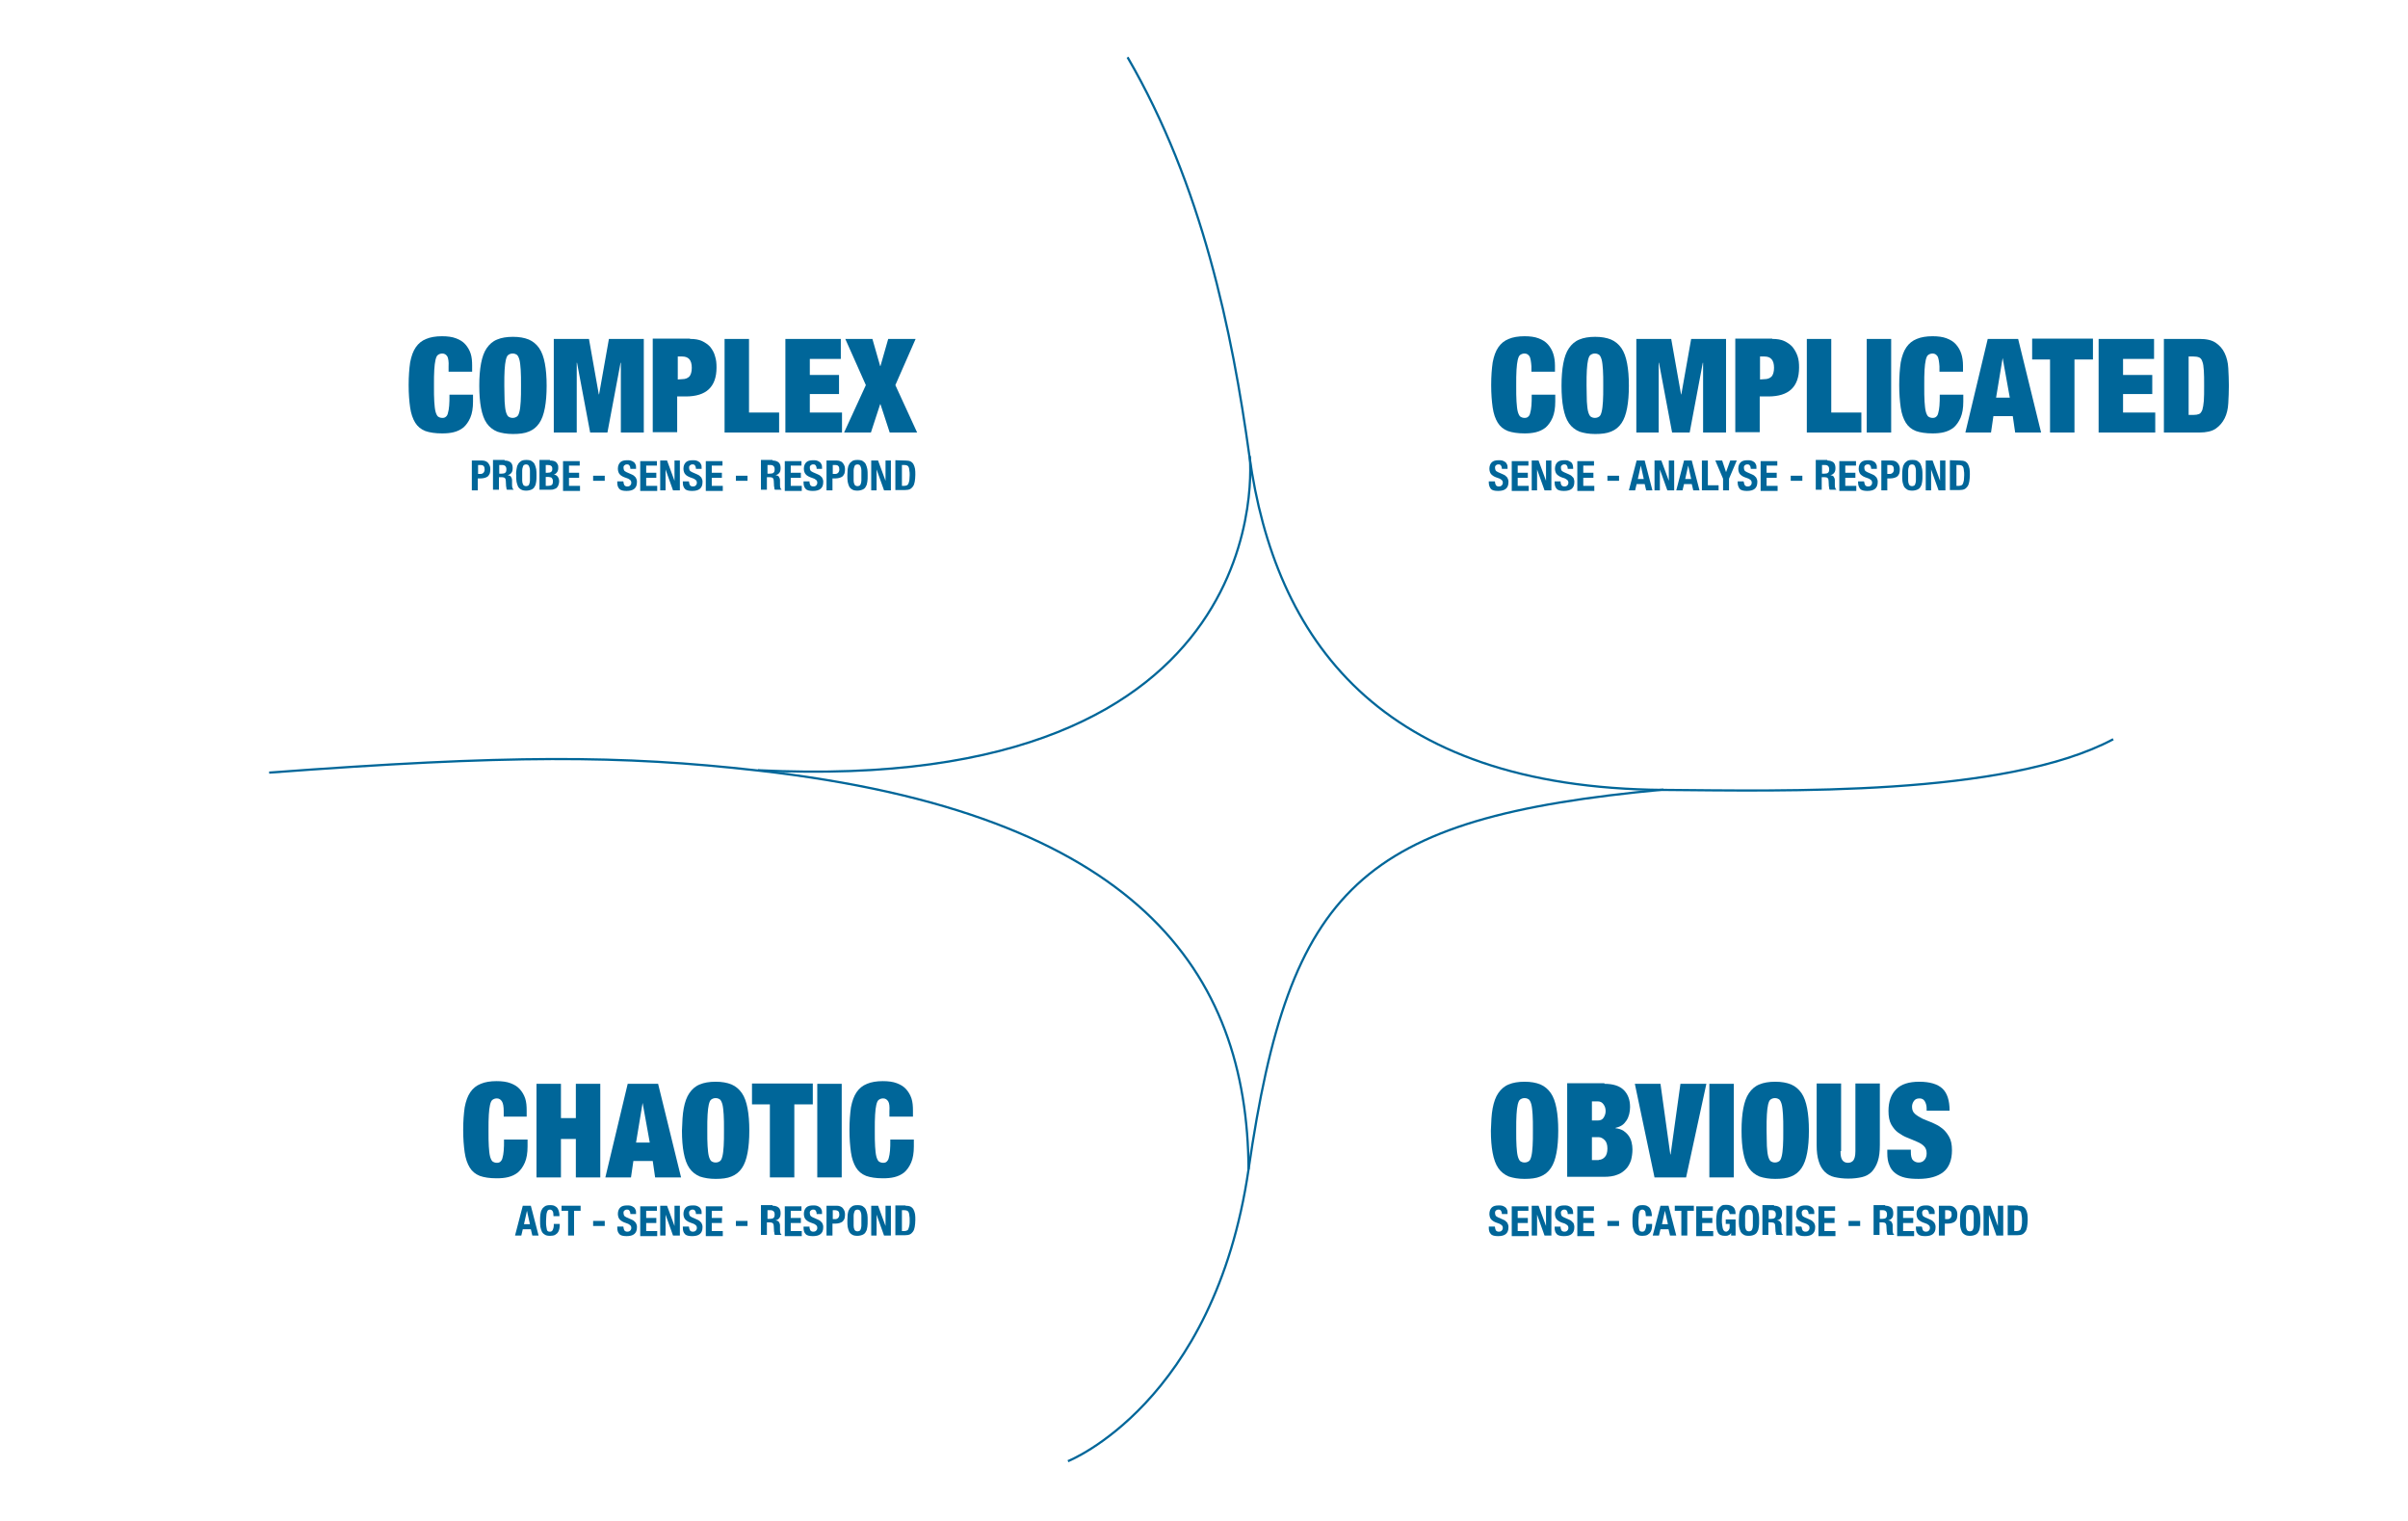<?xml version="1.0" encoding="utf-8"?>
<!-- Generator: Adobe Illustrator 19.2.1, SVG Export Plug-In . SVG Version: 6.00 Build 0)  -->
<svg version="1.1" xmlns="http://www.w3.org/2000/svg" xmlns:xlink="http://www.w3.org/1999/xlink" x="0px" y="0px"
	 viewBox="0 0 807.9 510.2" style="enable-background:new 0 0 807.9 510.2;" xml:space="preserve">
<style type="text/css">
	.st0{fill:none;stroke:#006699;stroke-width:0.75;}
	.st1{fill:#006699;}
</style>
<g id="svg2" inkscape:version="0.48.4 r9939" sodipodi:docname="MessierStarChart_mk.svg" xmlns:cc="http://creativecommons.org/ns#" xmlns:dc="http://purl.org/dc/elements/1.1/" xmlns:inkscape="http://www.inkscape.org/namespaces/inkscape" xmlns:rdf="http://www.w3.org/1999/02/22-rdf-syntax-ns#" xmlns:sodipodi="http://sodipodi.sourceforge.net/DTD/sodipodi-0.dtd" xmlns:svg="http://www.w3.org/2000/svg">
	<path class="st0" d="M709,248c-36.2,19.3-110.8,17.3-150.9,17c-95.8-0.7-130.4-51.1-138.9-111.9c-5.8-41.9-15.9-90.9-40.9-133.9"/>
	<path class="st0" d="M418.9,392.3c-0.4-66.2-37.1-119.4-164.6-133.8c-46-5.2-83.7-5.3-164,0.7"/>
	<path class="st0" d="M419.3,153c0,0,12.1,114.2-165,105.4"/>
	<path class="st0" d="M358.3,490.2c0,0,49.1-19.3,60.6-97.9c13.8-94.5,37-117.9,139.2-127.4"/>
	<g>
		<path class="st1" d="M150.1,119.6c-0.4-0.6-0.9-1-1.7-1c-0.6,0-1.1,0.2-1.5,0.5s-0.6,0.9-0.8,1.7c-0.2,0.8-0.3,1.9-0.4,3.3
			c-0.1,1.4-0.1,3.1-0.1,5.3s0,3.9,0.1,5.3c0.1,1.4,0.2,2.5,0.4,3.3s0.5,1.4,0.8,1.7c0.4,0.3,0.9,0.5,1.5,0.5c0.5,0,0.9-0.1,1.2-0.4
			c0.3-0.2,0.6-0.7,0.7-1.3c0.2-0.6,0.3-1.4,0.4-2.4c0.1-1,0.1-2.2,0.1-3.7h7.9v2.3c0,2.2-0.3,4-0.9,5.4c-0.6,1.4-1.4,2.5-2.3,3.3
			c-1,0.8-2.1,1.3-3.3,1.6s-2.5,0.4-3.9,0.4c-2.3,0-4.2-0.3-5.6-0.8c-1.5-0.6-2.6-1.5-3.4-2.8c-0.8-1.3-1.4-3-1.7-5.1
			s-0.5-4.6-0.5-7.5c0-3,0.2-5.5,0.5-7.6c0.4-2.1,1-3.8,1.9-5.1c0.9-1.3,2-2.2,3.5-2.8c1.4-0.6,3.2-0.9,5.3-0.9
			c1.8,0,3.4,0.2,4.7,0.7s2.3,1.1,3.1,2s1.4,1.9,1.8,3.1c0.4,1.2,0.5,2.6,0.5,4.1v2h-7.9v-1.8C150.6,121.4,150.4,120.2,150.1,119.6z
			"/>
		<path class="st1" d="M161.4,121.9c0.4-2.1,1-3.8,1.9-5.1c0.9-1.3,2-2.3,3.5-2.9c1.4-0.6,3.2-0.9,5.3-0.9s3.8,0.3,5.3,0.9
			c1.4,0.6,2.6,1.6,3.5,2.9s1.5,3,1.9,5.1s0.6,4.6,0.6,7.5s-0.2,5.4-0.6,7.5c-0.4,2.1-1,3.8-1.9,5.1s-2,2.2-3.5,2.8
			c-1.4,0.6-3.2,0.8-5.3,0.8s-3.8-0.3-5.3-0.8c-1.4-0.6-2.6-1.5-3.5-2.8s-1.5-3-1.9-5.1s-0.6-4.6-0.6-7.5
			C160.8,126.5,161,124,161.4,121.9z M169.3,134.7c0.1,1.4,0.2,2.5,0.4,3.3s0.5,1.4,0.8,1.7c0.4,0.3,0.9,0.5,1.5,0.5
			s1.1-0.2,1.5-0.5s0.6-0.9,0.8-1.7s0.3-1.9,0.4-3.3c0.1-1.4,0.1-3.1,0.1-5.3s0-3.9-0.1-5.3s-0.2-2.5-0.4-3.3s-0.5-1.4-0.8-1.7
			c-0.4-0.3-0.9-0.5-1.5-0.5s-1.1,0.2-1.5,0.5s-0.6,0.9-0.8,1.7c-0.2,0.8-0.3,1.9-0.4,3.3c-0.1,1.4-0.1,3.1-0.1,5.3
			C169.2,131.6,169.3,133.3,169.3,134.7z"/>
		<path class="st1" d="M197.6,113.7l3.3,18.6h0.1l3.3-18.6H216v31.4h-7.7v-23.4h-0.1l-4.4,23.4H198l-4.4-23.4h-0.1v23.4h-7.7v-31.4
			C185.8,113.7,197.6,113.7,197.6,113.7z"/>
		<path class="st1" d="M231.5,113.7c1.6,0,2.9,0.2,4,0.7s2.1,1.2,2.8,2c0.7,0.9,1.3,1.9,1.6,3.1c0.4,1.2,0.5,2.4,0.5,3.8
			c0,3.3-0.9,5.7-2.6,7.3c-1.7,1.6-4.3,2.4-7.7,2.4h-2.9v12H219v-31.4h12.5V113.7z M228.9,127.2c1,0,1.8-0.3,2.4-0.9
			c0.5-0.6,0.8-1.6,0.8-2.9c0-2.6-1.1-3.8-3.2-3.8h-1.5v7.7L228.9,127.2L228.9,127.2z"/>
		<path class="st1" d="M251.3,113.7v24.7h10.1v6.7h-18.3v-31.4C243.1,113.7,251.3,113.7,251.3,113.7z"/>
		<path class="st1" d="M282.1,113.7v6.7h-10.4v5.4h9.8v6.4h-9.8v6.2h10.8v6.7h-19v-31.4C263.5,113.7,282.1,113.7,282.1,113.7z"/>
		<path class="st1" d="M292.7,113.7l2.6,9.1h0.1l2.6-9.1h9.2l-6.8,15.5l7.3,15.9h-9.2l-3.1-9.5h-0.1l-3.1,9.5h-9l7.3-15.9l-6.9-15.5
			H292.7z"/>
	</g>
	<g>
		<path class="st1" d="M513.2,119.6c-0.4-0.6-0.9-1-1.7-1c-0.6,0-1.1,0.2-1.5,0.5s-0.6,0.9-0.8,1.7c-0.2,0.8-0.3,1.9-0.4,3.3
			s-0.1,3.1-0.1,5.3s0,3.9,0.1,5.3c0.1,1.4,0.2,2.5,0.4,3.3c0.2,0.8,0.5,1.4,0.8,1.7c0.4,0.3,0.9,0.5,1.5,0.5c0.5,0,0.9-0.1,1.2-0.4
			c0.3-0.2,0.6-0.7,0.7-1.3c0.2-0.6,0.3-1.4,0.4-2.4c0.1-1,0.1-2.2,0.1-3.7h7.9v2.3c0,2.2-0.3,4-0.9,5.4c-0.6,1.4-1.4,2.5-2.3,3.3
			c-1,0.8-2.1,1.3-3.3,1.6s-2.5,0.4-3.8,0.4c-2.3,0-4.2-0.3-5.6-0.8c-1.5-0.6-2.6-1.5-3.4-2.8s-1.4-3-1.7-5.1
			c-0.3-2.1-0.5-4.6-0.5-7.5c0-3,0.2-5.5,0.5-7.6c0.4-2.1,1-3.8,1.9-5.1c0.9-1.3,2-2.2,3.5-2.8c1.4-0.6,3.2-0.9,5.3-0.9
			c1.8,0,3.4,0.2,4.7,0.7s2.3,1.1,3.1,2s1.4,1.9,1.8,3.1c0.4,1.2,0.6,2.6,0.6,4.1v2h-7.9v-1.8C513.7,121.4,513.5,120.2,513.2,119.6z
			"/>
		<path class="st1" d="M524.5,121.9c0.4-2.1,1-3.8,1.9-5.1c0.9-1.3,2-2.3,3.5-2.9c1.4-0.6,3.2-0.9,5.3-0.9s3.8,0.3,5.3,0.9
			c1.4,0.6,2.6,1.6,3.5,2.9s1.5,3,1.9,5.1s0.6,4.6,0.6,7.5s-0.2,5.4-0.6,7.5c-0.4,2.1-1,3.8-1.9,5.1s-2,2.2-3.5,2.8
			c-1.4,0.6-3.2,0.8-5.3,0.8s-3.8-0.3-5.3-0.8c-1.4-0.6-2.6-1.5-3.5-2.8s-1.5-3-1.9-5.1s-0.6-4.6-0.6-7.5S524.1,124,524.5,121.9z
			 M532.4,134.7c0.1,1.4,0.2,2.5,0.4,3.3s0.5,1.4,0.8,1.7c0.4,0.3,0.9,0.5,1.5,0.5s1.1-0.2,1.5-0.5s0.6-0.9,0.8-1.7s0.3-1.9,0.4-3.3
			c0.1-1.4,0.1-3.1,0.1-5.3s0-3.9-0.1-5.3s-0.2-2.5-0.4-3.3s-0.5-1.4-0.8-1.7c-0.4-0.3-0.9-0.5-1.5-0.5s-1.1,0.2-1.5,0.5
			s-0.6,0.9-0.8,1.7c-0.2,0.8-0.3,1.9-0.4,3.3c-0.1,1.4-0.1,3.1-0.1,5.3C532.3,131.6,532.4,133.3,532.4,134.7z"/>
		<path class="st1" d="M560.7,113.7l3.3,18.6h0.1l3.3-18.6h11.7v31.4h-7.7v-23.4h-0.1l-4.4,23.4H561l-4.4-23.4h-0.1v23.4H549v-31.4
			C549,113.7,560.7,113.7,560.7,113.7z"/>
		<path class="st1" d="M594.6,113.7c1.6,0,2.9,0.2,4,0.7s2.1,1.2,2.8,2c0.7,0.9,1.3,1.9,1.7,3.1s0.5,2.4,0.5,3.8
			c0,3.3-0.9,5.7-2.6,7.3s-4.3,2.4-7.7,2.4h-2.9v12h-8.2v-31.4h12.4V113.7z M592,127.2c1,0,1.8-0.3,2.4-0.9c0.5-0.6,0.8-1.6,0.8-2.9
			c0-2.6-1.1-3.8-3.2-3.8h-1.5v7.7L592,127.2L592,127.2z"/>
		<path class="st1" d="M614.4,113.7v24.7h10.1v6.7h-18.3v-31.4C606.2,113.7,614.4,113.7,614.4,113.7z"/>
		<path class="st1" d="M634.5,113.7v31.4h-8.2v-31.4C626.3,113.7,634.5,113.7,634.5,113.7z"/>
		<path class="st1" d="M650.1,119.6c-0.4-0.6-0.9-1-1.7-1c-0.6,0-1.1,0.2-1.5,0.5s-0.6,0.9-0.8,1.7c-0.2,0.8-0.3,1.9-0.4,3.3
			c-0.1,1.4-0.1,3.1-0.1,5.3s0,3.9,0.1,5.3c0.1,1.4,0.2,2.5,0.4,3.3s0.5,1.4,0.8,1.7c0.4,0.3,0.9,0.5,1.5,0.5c0.5,0,0.9-0.1,1.2-0.4
			c0.3-0.2,0.6-0.7,0.7-1.3c0.2-0.6,0.3-1.4,0.4-2.4c0.1-1,0.1-2.2,0.1-3.7h7.9v2.3c0,2.2-0.3,4-0.9,5.4c-0.6,1.4-1.4,2.5-2.3,3.3
			c-1,0.8-2.1,1.3-3.3,1.6s-2.5,0.4-3.8,0.4c-2.3,0-4.2-0.3-5.6-0.8c-1.5-0.6-2.6-1.5-3.4-2.8c-0.8-1.3-1.4-3-1.7-5.1
			s-0.5-4.6-0.5-7.5c0-3,0.2-5.5,0.5-7.6c0.4-2.1,1-3.8,1.9-5.1c0.9-1.3,2-2.2,3.5-2.8c1.4-0.6,3.2-0.9,5.3-0.9
			c1.8,0,3.4,0.2,4.7,0.7s2.3,1.1,3.1,2s1.4,1.9,1.8,3.1c0.4,1.2,0.6,2.6,0.6,4.1v2h-7.9v-1.8C650.6,121.4,650.4,120.2,650.1,119.6z
			"/>
		<path class="st1" d="M677.1,113.7l7.7,31.4h-8.7l-0.8-5.5h-6.5l-0.8,5.5h-8.6l7.5-31.4C666.9,113.7,677.1,113.7,677.1,113.7z
			 M671.9,120.1l-2.2,13.3h4.6L671.9,120.1L671.9,120.1z"/>
		<path class="st1" d="M681.8,120.6v-7h20.4v7H696v24.5h-8.2v-24.5C687.8,120.6,681.8,120.6,681.8,120.6z"/>
		<path class="st1" d="M722.7,113.7v6.7h-10.4v5.4h9.8v6.4h-9.8v6.2h10.8v6.7h-19v-31.4C704.1,113.7,722.7,113.7,722.7,113.7z"/>
		<path class="st1" d="M737.9,113.7c2.4,0,4.2,0.4,5.5,1.3s2.3,2,3,3.5s1.1,3.1,1.2,5c0.1,1.9,0.2,3.9,0.2,5.9c0,2.1-0.1,4-0.2,5.9
			c-0.1,1.9-0.5,3.6-1.2,5s-1.7,2.6-3,3.5s-3.2,1.3-5.5,1.3H726v-31.4C726,113.7,737.9,113.7,737.9,113.7z M735.9,139.2
			c0.8,0,1.4-0.1,1.9-0.3s0.8-0.7,1.1-1.4c0.2-0.7,0.4-1.7,0.5-3s0.1-3,0.1-5.1s0-3.8-0.1-5.1c-0.1-1.3-0.2-2.3-0.5-3
			c-0.2-0.7-0.6-1.2-1.1-1.4c-0.5-0.2-1.1-0.3-1.9-0.3h-1.6v19.6H735.9z"/>
	</g>
	<g>
		<path class="st1" d="M168.4,369.5c-0.4-0.6-0.9-1-1.7-1c-0.6,0-1.1,0.2-1.5,0.5s-0.6,0.9-0.8,1.7c-0.2,0.8-0.3,1.9-0.4,3.3
			c-0.1,1.4-0.1,3.1-0.1,5.3s0,3.9,0.1,5.3s0.2,2.5,0.4,3.3s0.5,1.4,0.8,1.7c0.4,0.3,0.9,0.5,1.5,0.5c0.5,0,0.9-0.1,1.2-0.4
			s0.6-0.7,0.7-1.3c0.2-0.6,0.3-1.4,0.4-2.4c0.1-1,0.1-2.2,0.1-3.7h7.9v2.3c0,2.2-0.3,4-0.9,5.4c-0.6,1.4-1.4,2.5-2.3,3.3
			c-1,0.8-2.1,1.3-3.3,1.6c-1.2,0.3-2.5,0.4-3.9,0.4c-2.3,0-4.2-0.3-5.6-0.8c-1.5-0.6-2.6-1.5-3.4-2.8c-0.8-1.3-1.4-3-1.7-5.1
			s-0.5-4.6-0.5-7.5c0-3,0.2-5.5,0.5-7.6c0.4-2.1,1-3.8,1.9-5.1c0.9-1.3,2-2.2,3.5-2.8c1.4-0.6,3.2-0.9,5.3-0.9
			c1.8,0,3.4,0.2,4.7,0.7s2.3,1.1,3.1,2s1.4,1.9,1.8,3.1c0.4,1.2,0.5,2.6,0.5,4.1v2H169v-1.8C169,371.3,168.8,370.1,168.4,369.5z"/>
		<path class="st1" d="M188.2,363.6v11.5h5v-11.5h8.2V395h-8.2v-12.9h-5V395H180v-31.4H188.2z"/>
		<path class="st1" d="M220.8,363.6l7.7,31.4h-8.7l-0.8-5.5h-6.5l-0.8,5.5h-8.6l7.5-31.4H220.8z M215.6,370l-2.2,13.3h4.6L215.6,370
			L215.6,370z"/>
		<path class="st1" d="M229.4,371.8c0.4-2.1,1-3.8,1.9-5.1s2-2.3,3.5-2.9c1.4-0.6,3.2-0.9,5.3-0.9s3.8,0.3,5.3,0.9
			c1.4,0.6,2.6,1.6,3.5,2.9s1.5,3,1.9,5.1s0.6,4.6,0.6,7.5s-0.2,5.4-0.6,7.5c-0.4,2.1-1,3.8-1.9,5.1c-0.9,1.3-2,2.2-3.5,2.8
			c-1.4,0.6-3.2,0.8-5.3,0.8s-3.8-0.3-5.3-0.8c-1.4-0.6-2.6-1.5-3.5-2.8s-1.5-3-1.9-5.1s-0.6-4.6-0.6-7.5
			C228.9,376.4,229,373.9,229.4,371.8z M237.4,384.5c0.1,1.4,0.2,2.5,0.4,3.3s0.5,1.4,0.8,1.7c0.4,0.3,0.9,0.5,1.5,0.5
			s1.1-0.2,1.5-0.5s0.6-0.9,0.8-1.7c0.2-0.8,0.3-1.9,0.4-3.3c0.1-1.4,0.1-3.1,0.1-5.3s0-3.9-0.1-5.3s-0.2-2.5-0.4-3.3
			s-0.5-1.4-0.8-1.7c-0.4-0.3-0.9-0.5-1.5-0.5s-1.1,0.2-1.5,0.5s-0.6,0.9-0.8,1.7c-0.2,0.8-0.3,1.9-0.4,3.3
			c-0.1,1.4-0.1,3.1-0.1,5.3S237.3,383.2,237.4,384.5z"/>
		<path class="st1" d="M252.3,370.5v-7h20.4v7h-6.2V395h-8.2v-24.5H252.3z"/>
		<path class="st1" d="M282.4,363.6V395h-8.2v-31.4H282.4z"/>
		<path class="st1" d="M298,369.5c-0.4-0.6-0.9-1-1.7-1c-0.6,0-1.1,0.2-1.5,0.5s-0.6,0.9-0.8,1.7c-0.2,0.8-0.3,1.9-0.4,3.3
			s-0.1,3.1-0.1,5.3s0,3.9,0.1,5.3s0.2,2.5,0.4,3.3c0.2,0.8,0.5,1.4,0.8,1.7c0.4,0.3,0.9,0.5,1.5,0.5c0.5,0,0.9-0.1,1.2-0.4
			s0.6-0.7,0.7-1.3c0.2-0.6,0.3-1.4,0.4-2.4s0.1-2.2,0.1-3.7h7.9v2.3c0,2.2-0.3,4-0.9,5.4s-1.4,2.5-2.3,3.3c-1,0.8-2.1,1.3-3.3,1.6
			c-1.2,0.3-2.5,0.4-3.9,0.4c-2.3,0-4.2-0.3-5.6-0.8c-1.5-0.6-2.6-1.5-3.4-2.8s-1.4-3-1.7-5.1s-0.5-4.6-0.5-7.5c0-3,0.2-5.5,0.5-7.6
			c0.4-2.1,1-3.8,1.9-5.1c0.9-1.3,2-2.2,3.5-2.8c1.4-0.6,3.2-0.9,5.3-0.9c1.8,0,3.4,0.2,4.7,0.7c1.3,0.5,2.3,1.1,3.1,2
			c0.8,0.9,1.4,1.9,1.8,3.1s0.5,2.6,0.5,4.1v2h-7.9v-1.8C298.5,371.3,298.4,370.1,298,369.5z"/>
	</g>
	<g>
		<path class="st1" d="M500.8,371.8c0.4-2.1,1-3.8,1.9-5.1s2-2.3,3.5-2.9c1.4-0.6,3.2-0.9,5.3-0.9c2.1,0,3.8,0.3,5.3,0.9
			c1.4,0.6,2.6,1.6,3.5,2.9s1.5,3,1.9,5.1s0.6,4.6,0.6,7.5s-0.2,5.4-0.6,7.5c-0.4,2.1-1,3.8-1.9,5.1c-0.9,1.3-2,2.2-3.5,2.8
			c-1.4,0.6-3.2,0.8-5.3,0.8s-3.8-0.3-5.3-0.8c-1.4-0.6-2.6-1.5-3.5-2.8s-1.5-3-1.9-5.1s-0.6-4.6-0.6-7.5
			C500.3,376.4,500.4,373.9,500.8,371.8z M508.8,384.5c0.1,1.4,0.2,2.5,0.4,3.3c0.2,0.8,0.5,1.4,0.8,1.7c0.4,0.3,0.9,0.5,1.5,0.5
			s1.1-0.2,1.5-0.5s0.6-0.9,0.8-1.7c0.2-0.8,0.3-1.9,0.4-3.3c0.1-1.4,0.1-3.1,0.1-5.3s0-3.9-0.1-5.3s-0.2-2.5-0.4-3.3
			s-0.5-1.4-0.8-1.7c-0.4-0.3-0.9-0.5-1.5-0.5c-0.6,0-1.1,0.2-1.5,0.5s-0.6,0.9-0.8,1.7c-0.2,0.8-0.3,1.9-0.4,3.3s-0.1,3.1-0.1,5.3
			S508.7,383.2,508.8,384.5z"/>
		<path class="st1" d="M538.3,363.6c2.9,0,5.1,0.7,6.5,2.1s2.1,3.3,2.1,5.7c0,0.8-0.1,1.6-0.3,2.4s-0.5,1.5-0.9,2.1
			s-0.9,1.2-1.5,1.6s-1.4,0.7-2.2,0.9v0.1c1,0.1,1.9,0.4,2.6,0.8c0.7,0.5,1.3,1,1.8,1.7s0.8,1.4,1,2.2c0.2,0.8,0.3,1.6,0.3,2.4
			c0,1.3-0.2,2.6-0.5,3.7c-0.4,1.1-0.9,2.1-1.7,2.9s-1.7,1.5-2.9,1.9c-1.2,0.5-2.7,0.7-4.4,0.7h-12.4v-31.4h12.5V363.6z
			 M536.1,375.9c0.9,0,1.5-0.3,1.9-0.9s0.7-1.4,0.7-2.2c0-0.9-0.2-1.6-0.7-2.3s-1.1-1-1.9-1h-2v6.4H536.1z M536.4,389.1
			c0.8,0,1.4-0.3,2-0.9s0.9-1.6,0.9-2.9c0-1.2-0.3-2.2-0.9-2.8c-0.6-0.6-1.3-1-2-1h-2.3v7.7h2.3V389.1z"/>
		<path class="st1" d="M557.1,363.6l3.3,23.7h0.1l3.3-23.7h8.7l-6.8,31.4h-10.6l-6.6-31.4H557.1z"/>
		<path class="st1" d="M581.7,363.6V395h-8.2v-31.4H581.7z"/>
		<path class="st1" d="M584.9,371.8c0.4-2.1,1-3.8,1.9-5.1s2-2.3,3.5-2.9c1.4-0.6,3.2-0.9,5.3-0.9s3.8,0.3,5.3,0.9
			c1.4,0.6,2.6,1.6,3.5,2.9s1.5,3,1.9,5.1s0.6,4.6,0.6,7.5s-0.2,5.4-0.6,7.5c-0.4,2.1-1,3.8-1.9,5.1c-0.9,1.3-2,2.2-3.5,2.8
			c-1.4,0.6-3.2,0.8-5.3,0.8s-3.8-0.3-5.3-0.8c-1.4-0.6-2.6-1.5-3.5-2.8s-1.5-3-1.9-5.1s-0.6-4.6-0.6-7.5
			C584.3,376.4,584.5,373.9,584.9,371.8z M592.8,384.5c0.1,1.4,0.2,2.5,0.4,3.3s0.5,1.4,0.8,1.7c0.4,0.3,0.9,0.5,1.5,0.5
			s1.1-0.2,1.5-0.5s0.6-0.9,0.8-1.7c0.2-0.8,0.3-1.9,0.4-3.3c0.1-1.4,0.1-3.1,0.1-5.3s0-3.9-0.1-5.3s-0.2-2.5-0.4-3.3
			s-0.5-1.4-0.8-1.7c-0.4-0.3-0.9-0.5-1.5-0.5s-1.1,0.2-1.5,0.5s-0.6,0.9-0.8,1.7c-0.2,0.8-0.3,1.9-0.4,3.3
			c-0.1,1.4-0.1,3.1-0.1,5.3S592.8,383.2,592.8,384.5z"/>
		<path class="st1" d="M617.5,386.2c0,1.5,0.2,2.5,0.7,3.1c0.4,0.5,1,0.8,1.8,0.8s1.4-0.3,1.8-0.8c0.4-0.5,0.7-1.5,0.7-3.1v-22.7
			h8.2v20.6c0,2.2-0.2,4-0.7,5.5s-1.2,2.6-2,3.5c-0.9,0.9-2,1.5-3.3,1.8s-2.8,0.5-4.6,0.5c-1.7,0-3.2-0.2-4.6-0.5
			c-1.3-0.3-2.4-0.9-3.3-1.8c-0.9-0.9-1.6-2.1-2-3.5c-0.5-1.5-0.7-3.3-0.7-5.5v-20.6h8.2v22.7H617.5z"/>
		<path class="st1" d="M646.4,371.9c0-0.9-0.2-1.7-0.6-2.4c-0.4-0.7-1-1-1.8-1c-0.9,0-1.5,0.3-1.9,0.9s-0.6,1.2-0.6,1.9
			c0,1,0.3,1.8,1,2.4s1.5,1.1,2.5,1.6c1,0.4,2.1,0.9,3.2,1.3c1.1,0.5,2.2,1,3.2,1.8c1,0.7,1.8,1.7,2.5,2.9s1,2.7,1,4.6
			c0,3.3-1,5.8-2.9,7.3s-4.7,2.3-8.3,2.3c-1.7,0-3.2-0.1-4.5-0.4s-2.4-0.8-3.3-1.5c-0.9-0.7-1.6-1.6-2-2.7c-0.5-1.1-0.7-2.5-0.7-4.1
			v-1.1h7.9v0.7c0,1.3,0.2,2.3,0.7,2.8s1.1,0.8,1.9,0.8c0.9,0,1.5-0.3,2-0.9s0.7-1.3,0.7-2.2c0-1-0.3-1.8-0.9-2.4
			c-0.6-0.6-1.4-1.1-2.4-1.5s-2-0.9-3.1-1.3s-2.1-1-3.1-1.7s-1.7-1.6-2.4-2.8c-0.6-1.1-0.9-2.6-0.9-4.5c0-3.2,0.9-5.6,2.6-7.3
			c1.7-1.7,4.3-2.5,7.7-2.5c3.6,0,6.2,0.8,7.8,2.3s2.4,4,2.4,7.4h-7.7L646.4,371.9L646.4,371.9z"/>
	</g>
	<g>
		<path class="st1" d="M161.8,154.5c0.5,0,0.9,0.1,1.3,0.3s0.6,0.4,0.8,0.7s0.4,0.6,0.5,1s0.1,0.7,0.1,1.1c0,0.5-0.1,1-0.2,1.3
			c-0.2,0.4-0.4,0.7-0.6,0.9c-0.3,0.2-0.6,0.4-1,0.5s-0.8,0.2-1.3,0.2h-1.1v4h-2v-10H161.8z M161.2,159c0.4,0,0.7-0.1,1-0.4
			c0.2-0.2,0.4-0.6,0.4-1.1s-0.1-0.9-0.3-1.1c-0.2-0.3-0.6-0.4-1.1-0.4h-0.8v3H161.2z"/>
		<path class="st1" d="M169.3,154.5c0.8,0,1.5,0.2,2,0.6s0.7,1.1,0.7,1.9c0,0.7-0.1,1.2-0.4,1.6c-0.3,0.4-0.7,0.7-1.3,0.8l0,0
			c0.5,0.1,0.9,0.2,1.1,0.5s0.4,0.7,0.4,1.2c0,0.2,0,0.4,0,0.6s0,0.5,0,0.7c0,0.5,0,0.9,0.1,1.2s0.2,0.5,0.4,0.6v0.1h-2.2
			c-0.1-0.1-0.2-0.3-0.2-0.5s0-0.4-0.1-0.6l-0.1-1.9c0-0.4-0.1-0.7-0.3-0.9s-0.5-0.3-0.9-0.3h-1.1v4.2h-2v-10h3.9V154.5z
			 M168.4,158.9c0.5,0,0.9-0.1,1.1-0.3c0.3-0.2,0.4-0.6,0.4-1.2c0-0.9-0.5-1.4-1.4-1.4h-1v2.9H168.4z"/>
		<path class="st1" d="M173.3,157.4c0.1-0.6,0.2-1.2,0.5-1.6c0.2-0.5,0.6-0.8,1-1.1s1.1-0.4,1.8-0.4s1.4,0.1,1.8,0.4
			c0.4,0.3,0.8,0.6,1,1.1s0.4,1,0.5,1.6s0.1,1.3,0.1,2.1s0,1.5-0.1,2.1s-0.2,1.2-0.5,1.6c-0.2,0.5-0.6,0.8-1,1s-1.1,0.4-1.8,0.4
			s-1.4-0.1-1.8-0.4c-0.4-0.2-0.8-0.6-1-1c-0.2-0.5-0.4-1-0.5-1.6s-0.1-1.3-0.1-2.1C173.1,158.7,173.2,158,173.3,157.4z
			 M175.2,161.2c0,0.5,0.1,0.9,0.2,1.1c0.1,0.3,0.2,0.5,0.4,0.6s0.4,0.2,0.7,0.2s0.5-0.1,0.7-0.2c0.2-0.1,0.3-0.3,0.4-0.6
			c0.1-0.3,0.2-0.7,0.2-1.1c0-0.5,0-1,0-1.7s0-1.2,0-1.7s-0.1-0.8-0.2-1.1c-0.1-0.3-0.2-0.5-0.4-0.7c-0.2-0.1-0.4-0.2-0.7-0.2
			s-0.5,0.1-0.7,0.2s-0.3,0.4-0.4,0.7s-0.2,0.7-0.2,1.1c0,0.5,0,1,0,1.7S175.2,160.7,175.2,161.2z"/>
		<path class="st1" d="M184.5,154.5c0.4,0,0.8,0,1.1,0.1c0.4,0.1,0.7,0.2,0.9,0.4c0.3,0.2,0.4,0.5,0.6,0.8s0.2,0.7,0.2,1.2
			s-0.1,1-0.4,1.4s-0.6,0.7-1.1,0.8l0,0c0.6,0.1,1,0.3,1.3,0.7s0.5,0.9,0.5,1.6c0,0.4-0.1,0.8-0.2,1.1c-0.1,0.4-0.3,0.7-0.5,0.9
			c-0.2,0.3-0.6,0.5-1,0.6c-0.4,0.2-0.9,0.2-1.5,0.2H181v-10h3.5V154.5z M183.7,158.6c0.6,0,1-0.1,1.2-0.3c0.3-0.2,0.4-0.5,0.4-1
			s-0.1-0.8-0.4-1c-0.2-0.2-0.6-0.3-1.1-0.3h-0.7v2.6H183.7z M183.9,163c0.5,0,0.9-0.1,1.2-0.3s0.4-0.6,0.4-1.2c0-0.3,0-0.5-0.1-0.7
			s-0.2-0.3-0.3-0.5c-0.1-0.1-0.3-0.2-0.5-0.2s-0.4-0.1-0.6-0.1h-0.9v3H183.9z"/>
		<path class="st1" d="M194.5,156.2h-3.6v2.4h3.4v1.7h-3.4v2.7h3.7v1.7h-5.7v-10h5.6V156.2z"/>
		<path class="st1" d="M202.9,161.3H199v-1.7h3.9V161.3z"/>
		<path class="st1" d="M209.2,161.7c0,0.2,0,0.4,0.1,0.6s0.1,0.4,0.2,0.5c0.1,0.1,0.2,0.2,0.4,0.3s0.4,0.1,0.7,0.1s0.6-0.1,0.8-0.3
			s0.4-0.5,0.4-0.9c0-0.2,0-0.4-0.1-0.6c-0.1-0.2-0.2-0.3-0.3-0.4c-0.1-0.1-0.3-0.2-0.6-0.4c-0.2-0.1-0.5-0.2-0.8-0.3
			c-0.4-0.1-0.8-0.3-1.2-0.5s-0.6-0.4-0.8-0.6c-0.2-0.2-0.4-0.5-0.5-0.8s-0.2-0.7-0.2-1.1c0-1,0.3-1.7,0.8-2.2s1.3-0.7,2.3-0.7
			c0.4,0,0.9,0,1.2,0.1c0.4,0.1,0.7,0.3,1,0.5s0.5,0.5,0.6,0.8c0.2,0.3,0.2,0.7,0.2,1.2v0.3h-1.9c0-0.5-0.1-0.8-0.3-1.1
			s-0.4-0.4-0.8-0.4c-0.2,0-0.4,0-0.6,0.1c-0.1,0.1-0.3,0.2-0.4,0.3c-0.1,0.1-0.1,0.2-0.2,0.4c0,0.1,0,0.3,0,0.4
			c0,0.3,0.1,0.6,0.2,0.8c0.1,0.2,0.4,0.4,0.8,0.6l1.6,0.7c0.4,0.2,0.7,0.3,0.9,0.5s0.4,0.4,0.6,0.6c0.1,0.2,0.2,0.4,0.3,0.7
			s0.1,0.5,0.1,0.8c0,1.1-0.3,1.8-0.9,2.3s-1.5,0.7-2.6,0.7s-2-0.2-2.4-0.7c-0.5-0.5-0.7-1.2-0.7-2.1v-0.4h2L209.2,161.7
			L209.2,161.7z"/>
		<path class="st1" d="M220.4,156.2h-3.6v2.4h3.4v1.7h-3.4v2.7h3.7v1.7h-5.7v-10h5.6V156.2z"/>
		<path class="st1" d="M226.3,161.3L226.3,161.3v-6.8h1.8v10h-2.3l-2.5-7l0,0v7h-1.8v-10h2.3L226.3,161.3z"/>
		<path class="st1" d="M231.2,161.7c0,0.2,0,0.4,0.1,0.6s0.1,0.4,0.2,0.5c0.1,0.1,0.2,0.2,0.4,0.3s0.4,0.1,0.7,0.1s0.6-0.1,0.8-0.3
			s0.4-0.5,0.4-0.9c0-0.2,0-0.4-0.1-0.6c-0.1-0.2-0.2-0.3-0.3-0.4c-0.1-0.1-0.3-0.2-0.6-0.4c-0.2-0.1-0.5-0.2-0.8-0.3
			c-0.4-0.1-0.8-0.3-1.2-0.5s-0.6-0.4-0.8-0.6c-0.2-0.2-0.4-0.5-0.5-0.8s-0.2-0.7-0.2-1.1c0-1,0.3-1.7,0.8-2.2s1.3-0.7,2.3-0.7
			c0.4,0,0.9,0,1.2,0.1c0.4,0.1,0.7,0.3,1,0.5s0.5,0.5,0.6,0.8c0.2,0.3,0.2,0.7,0.2,1.2v0.3h-1.9c0-0.5-0.1-0.8-0.3-1.1
			s-0.4-0.4-0.8-0.4c-0.2,0-0.4,0-0.6,0.1c-0.1,0.1-0.3,0.2-0.4,0.3c-0.1,0.1-0.1,0.2-0.2,0.4c0,0.1,0,0.3,0,0.4
			c0,0.3,0.1,0.6,0.2,0.8c0.1,0.2,0.4,0.4,0.8,0.6l1.6,0.7c0.4,0.2,0.7,0.3,0.9,0.5s0.4,0.4,0.6,0.6c0.1,0.2,0.2,0.4,0.3,0.7
			s0.1,0.5,0.1,0.8c0,1.1-0.3,1.8-0.9,2.3s-1.5,0.7-2.6,0.7s-2-0.2-2.4-0.7c-0.5-0.5-0.7-1.2-0.7-2.1v-0.4h2L231.2,161.7
			L231.2,161.7z"/>
		<path class="st1" d="M242.4,156.2h-3.6v2.4h3.4v1.7h-3.4v2.7h3.7v1.7h-5.7v-10h5.6V156.2z"/>
		<path class="st1" d="M250.8,161.3h-3.9v-1.7h3.9V161.3z"/>
		<path class="st1" d="M259.2,154.5c0.8,0,1.5,0.2,2,0.6s0.7,1.1,0.7,1.9c0,0.7-0.1,1.2-0.4,1.6c-0.3,0.4-0.7,0.7-1.3,0.8l0,0
			c0.5,0.1,0.9,0.2,1.1,0.5s0.4,0.7,0.4,1.2c0,0.2,0,0.4,0,0.6s0,0.5,0,0.7c0,0.5,0,0.9,0.1,1.2s0.2,0.5,0.4,0.6v0.1H260
			c-0.1-0.1-0.2-0.3-0.2-0.5s0-0.4-0.1-0.6l-0.1-1.9c0-0.4-0.1-0.7-0.3-0.9s-0.5-0.3-0.9-0.3h-1.1v4.2h-2v-10h3.9V154.5z
			 M258.4,158.9c0.5,0,0.9-0.1,1.1-0.3c0.3-0.2,0.4-0.6,0.4-1.2c0-0.9-0.5-1.4-1.4-1.4h-1v2.9H258.4z"/>
		<path class="st1" d="M268.9,156.2h-3.6v2.4h3.4v1.7h-3.4v2.7h3.7v1.7h-5.7v-10h5.6V156.2z"/>
		<path class="st1" d="M271.6,161.7c0,0.2,0,0.4,0.1,0.6s0.1,0.4,0.2,0.5s0.2,0.2,0.4,0.3s0.4,0.1,0.7,0.1c0.3,0,0.6-0.1,0.8-0.3
			c0.2-0.2,0.4-0.5,0.4-0.9c0-0.2,0-0.4-0.1-0.6c-0.1-0.2-0.2-0.3-0.3-0.4c-0.1-0.1-0.3-0.2-0.6-0.4c-0.2-0.1-0.5-0.2-0.8-0.3
			c-0.4-0.1-0.8-0.3-1.2-0.5s-0.6-0.4-0.8-0.6c-0.2-0.2-0.4-0.5-0.5-0.8s-0.2-0.7-0.2-1.1c0-1,0.3-1.7,0.8-2.2s1.3-0.7,2.3-0.7
			c0.4,0,0.9,0,1.2,0.1c0.4,0.1,0.7,0.3,1,0.5s0.5,0.5,0.6,0.8c0.2,0.3,0.2,0.7,0.2,1.2v0.3H274c0-0.5-0.1-0.8-0.3-1.1
			c-0.2-0.3-0.4-0.4-0.8-0.4c-0.2,0-0.4,0-0.6,0.1c-0.1,0.1-0.3,0.2-0.4,0.3s-0.1,0.2-0.2,0.4c0,0.1,0,0.3,0,0.4
			c0,0.3,0.1,0.6,0.2,0.8s0.4,0.4,0.8,0.6l1.6,0.7c0.4,0.2,0.7,0.3,0.9,0.5c0.2,0.2,0.4,0.4,0.6,0.6c0.1,0.2,0.2,0.4,0.3,0.7
			s0.1,0.5,0.1,0.8c0,1.1-0.3,1.8-0.9,2.3s-1.5,0.7-2.6,0.7s-2-0.2-2.4-0.7c-0.5-0.5-0.7-1.2-0.7-2.1v-0.4h2V161.7z"/>
		<path class="st1" d="M280.8,154.5c0.5,0,0.9,0.1,1.3,0.3s0.6,0.4,0.8,0.7c0.2,0.3,0.4,0.6,0.5,1s0.1,0.7,0.1,1.1
			c0,0.5-0.1,1-0.2,1.3c-0.2,0.4-0.4,0.7-0.6,0.9c-0.3,0.2-0.6,0.4-1,0.5s-0.8,0.2-1.3,0.2h-1.1v4h-2v-10H280.8z M280.2,159
			c0.4,0,0.7-0.1,1-0.4c0.2-0.2,0.4-0.6,0.4-1.1s-0.1-0.9-0.3-1.1c-0.2-0.3-0.6-0.4-1.1-0.4h-0.8v3H280.2z"/>
		<path class="st1" d="M284.4,157.4c0.1-0.6,0.2-1.2,0.5-1.6c0.2-0.5,0.6-0.8,1-1.1s1.1-0.4,1.8-0.4s1.4,0.1,1.8,0.4
			c0.4,0.3,0.8,0.6,1,1.1s0.4,1,0.5,1.6s0.1,1.3,0.1,2.1s0,1.5-0.1,2.1s-0.2,1.2-0.5,1.6c-0.2,0.5-0.6,0.8-1,1s-1.1,0.4-1.8,0.4
			s-1.4-0.1-1.8-0.4c-0.4-0.2-0.8-0.6-1-1c-0.2-0.5-0.4-1-0.5-1.6s-0.1-1.3-0.1-2.1S284.4,158,284.4,157.4z M286.4,161.2
			c0,0.5,0.1,0.9,0.2,1.1c0.1,0.3,0.2,0.5,0.4,0.6c0.2,0.1,0.4,0.2,0.7,0.2c0.3,0,0.5-0.1,0.7-0.2c0.2-0.1,0.3-0.3,0.4-0.6
			s0.2-0.7,0.2-1.1c0-0.5,0-1,0-1.7s0-1.2,0-1.7s-0.1-0.8-0.2-1.1s-0.2-0.5-0.4-0.7c-0.2-0.1-0.4-0.2-0.7-0.2
			c-0.3,0-0.5,0.1-0.7,0.2s-0.3,0.4-0.4,0.7s-0.2,0.7-0.2,1.1c0,0.5,0,1,0,1.7S286.4,160.7,286.4,161.2z"/>
		<path class="st1" d="M297.1,161.3L297.1,161.3v-6.8h1.8v10h-2.3l-2.5-7l0,0v7h-1.8v-10h2.3L297.1,161.3z"/>
		<path class="st1" d="M303.8,154.5c0.7,0,1.3,0.1,1.7,0.3c0.4,0.2,0.8,0.6,1,1s0.4,0.9,0.5,1.5s0.1,1.3,0.1,2
			c0,0.9-0.1,1.6-0.2,2.3c-0.1,0.6-0.3,1.2-0.6,1.6s-0.6,0.7-1,0.9s-1,0.3-1.7,0.3h-3.2v-10L303.8,154.5L303.8,154.5z M303.4,163
			c0.4,0,0.6-0.1,0.9-0.2c0.2-0.1,0.4-0.3,0.5-0.6s0.2-0.6,0.3-1.1c0-0.5,0.1-1,0.1-1.7c0-0.6,0-1.1-0.1-1.5c0-0.4-0.1-0.8-0.2-1.1
			s-0.3-0.5-0.5-0.6s-0.5-0.2-0.9-0.2h-0.9v7L303.4,163L303.4,163z"/>
	</g>
	<g>
		<path class="st1" d="M501.6,161.7c0,0.2,0,0.4,0.1,0.6s0.1,0.4,0.2,0.5s0.2,0.2,0.4,0.3s0.4,0.1,0.7,0.1c0.3,0,0.6-0.1,0.8-0.3
			c0.2-0.2,0.4-0.5,0.4-0.9c0-0.2,0-0.4-0.1-0.6c-0.1-0.2-0.2-0.3-0.3-0.4c-0.1-0.1-0.3-0.2-0.6-0.4c-0.2-0.1-0.5-0.2-0.8-0.3
			c-0.4-0.1-0.8-0.3-1.2-0.5c-0.3-0.2-0.6-0.4-0.8-0.6c-0.2-0.2-0.4-0.5-0.5-0.8s-0.2-0.7-0.2-1.1c0-1,0.3-1.7,0.8-2.2
			s1.3-0.7,2.3-0.7c0.4,0,0.9,0,1.2,0.1c0.4,0.1,0.7,0.3,1,0.5s0.5,0.5,0.6,0.8c0.2,0.3,0.2,0.7,0.2,1.2v0.3h-1.9
			c0-0.5-0.1-0.8-0.3-1.1c-0.2-0.3-0.4-0.4-0.8-0.4c-0.2,0-0.4,0-0.6,0.1s-0.3,0.2-0.4,0.3s-0.1,0.2-0.2,0.4c0,0.1,0,0.3,0,0.4
			c0,0.3,0.1,0.6,0.2,0.8s0.4,0.4,0.8,0.6l1.6,0.7c0.4,0.2,0.7,0.3,0.9,0.5c0.2,0.2,0.4,0.4,0.6,0.6c0.1,0.2,0.2,0.4,0.3,0.7
			c0.1,0.3,0.1,0.5,0.1,0.8c0,1.1-0.3,1.8-0.9,2.3s-1.5,0.7-2.6,0.7s-2-0.2-2.4-0.7s-0.7-1.2-0.7-2.1v-0.4h2L501.6,161.7
			L501.6,161.7z"/>
		<path class="st1" d="M512.8,156.2h-3.6v2.4h3.4v1.7h-3.4v2.7h3.7v1.7h-5.7v-10h5.6L512.8,156.2L512.8,156.2z"/>
		<path class="st1" d="M518.7,161.3L518.7,161.3v-6.8h1.8v10h-2.3l-2.5-7l0,0v7h-1.8v-10h2.3L518.7,161.3z"/>
		<path class="st1" d="M523.6,161.7c0,0.2,0,0.4,0.1,0.6s0.1,0.4,0.2,0.5c0.1,0.1,0.2,0.2,0.4,0.3s0.4,0.1,0.7,0.1s0.6-0.1,0.8-0.3
			s0.4-0.5,0.4-0.9c0-0.2,0-0.4-0.1-0.6c-0.1-0.2-0.2-0.3-0.3-0.4c-0.1-0.1-0.3-0.2-0.6-0.4s-0.5-0.2-0.8-0.3
			c-0.4-0.1-0.8-0.3-1.2-0.5c-0.3-0.2-0.6-0.4-0.8-0.6c-0.2-0.2-0.4-0.5-0.5-0.8s-0.2-0.7-0.2-1.1c0-1,0.3-1.7,0.8-2.2
			s1.3-0.7,2.3-0.7c0.4,0,0.9,0,1.2,0.1s0.7,0.3,1,0.5s0.5,0.5,0.6,0.8s0.2,0.7,0.2,1.2v0.3H526c0-0.5-0.1-0.8-0.3-1.1
			s-0.4-0.4-0.8-0.4c-0.2,0-0.4,0-0.6,0.1c-0.1,0.1-0.3,0.2-0.4,0.3c-0.1,0.1-0.1,0.2-0.2,0.4c0,0.1,0,0.3,0,0.4
			c0,0.3,0.1,0.6,0.2,0.8s0.4,0.4,0.8,0.6l1.6,0.7c0.4,0.2,0.7,0.3,0.9,0.5s0.4,0.4,0.6,0.6s0.2,0.4,0.3,0.7s0.1,0.5,0.1,0.8
			c0,1.1-0.3,1.8-0.9,2.3s-1.5,0.7-2.6,0.7s-2-0.2-2.4-0.7c-0.5-0.5-0.7-1.2-0.7-2.1v-0.4h2L523.6,161.7L523.6,161.7z"/>
		<path class="st1" d="M534.8,156.2h-3.6v2.4h3.4v1.7h-3.4v2.7h3.7v1.7h-5.7v-10h5.6V156.2z"/>
		<path class="st1" d="M543.2,161.3h-3.9v-1.7h3.9V161.3z"/>
		<path class="st1" d="M551.8,154.5l2.6,10h-2.1l-0.5-2.1h-2.7l-0.5,2.1h-2.1l2.6-10H551.8z M551.5,160.7l-1-4.5l0,0l-1,4.5H551.5z"
			/>
		<path class="st1" d="M559.9,161.3L559.9,161.3v-6.8h1.8v10h-2.3l-2.5-7l0,0v7h-1.8v-10h2.3L559.9,161.3z"/>
		<path class="st1" d="M567.6,154.5l2.6,10h-2.1l-0.5-2.1H565l-0.5,2.1h-2.1l2.6-10H567.6z M567.4,160.7l-1-4.5l0,0l-1,4.5H567.4z"
			/>
		<path class="st1" d="M571,154.5h2v8.3h3.6v1.7H571V154.5z"/>
		<path class="st1" d="M579.1,158.4L579.1,158.4l1.4-3.9h2.2l-2.6,6.1v3.9h-2v-3.9l-2.6-6.1h2.3L579.1,158.4z"/>
		<path class="st1" d="M585.1,161.7c0,0.2,0,0.4,0.1,0.6s0.1,0.4,0.2,0.5c0.1,0.1,0.2,0.2,0.4,0.3s0.4,0.1,0.7,0.1s0.6-0.1,0.8-0.3
			s0.4-0.5,0.4-0.9c0-0.2,0-0.4-0.1-0.6c-0.1-0.2-0.2-0.3-0.3-0.4c-0.1-0.1-0.3-0.2-0.6-0.4c-0.2-0.1-0.5-0.2-0.8-0.3
			c-0.4-0.1-0.8-0.3-1.2-0.5c-0.3-0.2-0.6-0.4-0.8-0.6c-0.2-0.2-0.4-0.5-0.5-0.8s-0.2-0.7-0.2-1.1c0-1,0.3-1.7,0.8-2.2
			s1.3-0.7,2.3-0.7c0.4,0,0.9,0,1.2,0.1c0.4,0.1,0.7,0.3,1,0.5s0.5,0.5,0.6,0.8c0.2,0.3,0.2,0.7,0.2,1.2v0.3h-1.9
			c0-0.5-0.1-0.8-0.3-1.1s-0.4-0.4-0.8-0.4c-0.2,0-0.4,0-0.6,0.1s-0.3,0.2-0.4,0.3c-0.1,0.1-0.1,0.2-0.2,0.4c0,0.1,0,0.3,0,0.4
			c0,0.3,0.1,0.6,0.2,0.8c0.1,0.2,0.4,0.4,0.8,0.6l1.6,0.7c0.4,0.2,0.7,0.3,0.9,0.5s0.4,0.4,0.6,0.6c0.1,0.2,0.2,0.4,0.3,0.7
			s0.1,0.5,0.1,0.8c0,1.1-0.3,1.8-0.9,2.3s-1.5,0.7-2.6,0.7s-2-0.2-2.4-0.7s-0.7-1.2-0.7-2.1v-0.4h2v0.2H585.1z"/>
		<path class="st1" d="M596.3,156.2h-3.6v2.4h3.4v1.7h-3.4v2.7h3.7v1.7h-5.7v-10h5.6V156.2z"/>
		<path class="st1" d="M604.7,161.3h-3.9v-1.7h3.9V161.3z"/>
		<path class="st1" d="M613.1,154.5c0.8,0,1.5,0.2,2,0.6s0.7,1.1,0.7,1.9c0,0.7-0.1,1.2-0.4,1.6s-0.7,0.7-1.3,0.8l0,0
			c0.5,0.1,0.9,0.2,1.1,0.5s0.4,0.7,0.4,1.2c0,0.2,0,0.4,0,0.6c0,0.2,0,0.5,0,0.7c0,0.5,0,0.9,0.1,1.2s0.2,0.5,0.4,0.6v0.1h-2.2
			c-0.1-0.1-0.2-0.3-0.2-0.5s0-0.4-0.1-0.6l-0.1-1.9c0-0.4-0.1-0.7-0.3-0.9s-0.5-0.3-0.9-0.3h-1.1v4.2h-2v-10h3.9V154.5z
			 M612.2,158.9c0.5,0,0.9-0.1,1.1-0.3c0.3-0.2,0.4-0.6,0.4-1.2c0-0.9-0.5-1.4-1.4-1.4h-1v2.9H612.2z"/>
		<path class="st1" d="M622.7,156.2h-3.6v2.4h3.4v1.7h-3.4v2.7h3.7v1.7h-5.7v-10h5.6V156.2z"/>
		<path class="st1" d="M625.5,161.7c0,0.2,0,0.4,0.1,0.6s0.1,0.4,0.2,0.5c0.1,0.1,0.2,0.2,0.4,0.3s0.4,0.1,0.7,0.1s0.6-0.1,0.8-0.3
			s0.4-0.5,0.4-0.9c0-0.2,0-0.4-0.1-0.6c-0.1-0.2-0.2-0.3-0.3-0.4c-0.1-0.1-0.3-0.2-0.6-0.4c-0.2-0.1-0.5-0.2-0.8-0.3
			c-0.4-0.1-0.8-0.3-1.2-0.5c-0.3-0.2-0.6-0.4-0.8-0.6c-0.2-0.2-0.4-0.5-0.5-0.8s-0.2-0.7-0.2-1.1c0-1,0.3-1.7,0.8-2.2
			s1.3-0.7,2.3-0.7c0.4,0,0.9,0,1.2,0.1c0.4,0.1,0.7,0.3,1,0.5s0.5,0.5,0.6,0.8c0.2,0.3,0.2,0.7,0.2,1.2v0.3h-1.9
			c0-0.5-0.1-0.8-0.3-1.1s-0.4-0.4-0.8-0.4c-0.2,0-0.4,0-0.6,0.1s-0.3,0.2-0.4,0.3c-0.1,0.1-0.1,0.2-0.2,0.4c0,0.1,0,0.3,0,0.4
			c0,0.3,0.1,0.6,0.2,0.8c0.1,0.2,0.4,0.4,0.8,0.6l1.6,0.7c0.4,0.2,0.7,0.3,0.9,0.5s0.4,0.4,0.6,0.6c0.1,0.2,0.2,0.4,0.3,0.7
			s0.1,0.5,0.1,0.8c0,1.1-0.3,1.8-0.9,2.3s-1.5,0.7-2.6,0.7s-2-0.2-2.4-0.7s-0.7-1.2-0.7-2.1v-0.4h2v0.2H625.5z"/>
		<path class="st1" d="M634.7,154.5c0.5,0,0.9,0.1,1.3,0.3c0.3,0.2,0.6,0.4,0.8,0.7s0.4,0.6,0.5,1s0.1,0.7,0.1,1.1
			c0,0.5-0.1,1-0.2,1.3s-0.4,0.7-0.6,0.9c-0.3,0.2-0.6,0.4-1,0.5s-0.8,0.2-1.3,0.2h-1.1v4h-2v-10H634.7z M634,159
			c0.4,0,0.7-0.1,1-0.4s0.4-0.6,0.4-1.1s-0.1-0.9-0.3-1.1c-0.2-0.3-0.6-0.4-1.1-0.4h-0.8v3H634z"/>
		<path class="st1" d="M638.3,157.4c0.1-0.6,0.2-1.2,0.5-1.6c0.2-0.5,0.6-0.8,1-1.1s1-0.4,1.8-0.4s1.4,0.1,1.8,0.4
			c0.4,0.3,0.8,0.6,1,1.1s0.4,1,0.5,1.6s0.1,1.3,0.1,2.1s0,1.5-0.1,2.1s-0.2,1.2-0.5,1.6c-0.2,0.5-0.6,0.8-1,1s-1.1,0.4-1.8,0.4
			s-1.4-0.1-1.8-0.4s-0.8-0.6-1-1c-0.2-0.5-0.4-1-0.5-1.6s-0.1-1.3-0.1-2.1S638.2,158,638.3,157.4z M640.2,161.2
			c0,0.5,0.1,0.9,0.2,1.1c0.1,0.3,0.2,0.5,0.4,0.6s0.4,0.2,0.7,0.2s0.5-0.1,0.7-0.2c0.2-0.1,0.3-0.3,0.4-0.6
			c0.1-0.3,0.2-0.7,0.2-1.1c0-0.5,0-1,0-1.7s0-1.2,0-1.7s-0.1-0.8-0.2-1.1c-0.1-0.3-0.2-0.5-0.4-0.7c-0.2-0.1-0.4-0.2-0.7-0.2
			s-0.5,0.1-0.7,0.2c-0.2,0.1-0.3,0.4-0.4,0.7c-0.1,0.3-0.2,0.7-0.2,1.1c0,0.5,0,1,0,1.7S640.2,160.7,640.2,161.2z"/>
		<path class="st1" d="M650.9,161.3L650.9,161.3v-6.8h1.8v10h-2.3l-2.5-7l0,0v7h-1.8v-10h2.3L650.9,161.3z"/>
		<path class="st1" d="M657.6,154.5c0.7,0,1.3,0.1,1.7,0.3s0.8,0.6,1,1s0.4,0.9,0.5,1.5s0.1,1.3,0.1,2c0,0.9-0.1,1.6-0.2,2.3
			c-0.1,0.6-0.3,1.2-0.6,1.6c-0.3,0.4-0.6,0.7-1,0.9s-1,0.3-1.7,0.3h-3.2v-10L657.6,154.5L657.6,154.5z M657.2,163
			c0.4,0,0.6-0.1,0.9-0.2c0.2-0.1,0.4-0.3,0.5-0.6s0.2-0.6,0.3-1.1c0-0.5,0.1-1,0.1-1.7c0-0.6,0-1.1-0.1-1.5c0-0.4-0.1-0.8-0.2-1.1
			c-0.1-0.3-0.3-0.5-0.5-0.6s-0.5-0.2-0.9-0.2h-0.9v7L657.2,163L657.2,163z"/>
	</g>
	<g>
		<path class="st1" d="M178.1,404.5l2.6,10h-2.1l-0.5-2.1h-2.7l-0.5,2.1h-2.1l2.6-10H178.1z M177.8,410.7l-1-4.5l0,0l-1,4.5H177.8z"
			/>
		<path class="st1" d="M185.4,406.3c-0.2-0.3-0.5-0.5-0.9-0.5c-0.3,0-0.5,0.1-0.6,0.2c-0.2,0.1-0.3,0.4-0.4,0.7
			c-0.1,0.3-0.2,0.7-0.2,1.2s-0.1,1.1-0.1,1.8c0,0.8,0,1.4,0.1,1.8s0.1,0.8,0.2,1.1s0.2,0.4,0.4,0.5s0.4,0.1,0.6,0.1
			c0.2,0,0.3,0,0.5-0.1s0.3-0.2,0.4-0.4s0.2-0.4,0.3-0.8c0.1-0.3,0.1-0.8,0.1-1.3h2c0,0.5,0,1.1-0.1,1.5s-0.2,0.9-0.5,1.3
			c-0.2,0.4-0.6,0.6-1,0.9c-0.4,0.2-1,0.3-1.6,0.3c-0.8,0-1.4-0.1-1.8-0.4c-0.4-0.2-0.8-0.6-1-1c-0.2-0.5-0.4-1-0.5-1.6
			s-0.1-1.3-0.1-2.1c0-0.8,0-1.5,0.1-2.1s0.2-1.2,0.5-1.6c0.2-0.5,0.6-0.8,1-1.1c0.4-0.3,1.1-0.4,1.8-0.4s1.3,0.1,1.7,0.4
			c0.4,0.2,0.7,0.5,0.9,0.9s0.3,0.7,0.4,1.2c0.1,0.4,0.1,0.8,0.1,1.2h-2C185.7,407.1,185.6,406.6,185.4,406.3z"/>
		<path class="st1" d="M194.8,406.2h-2.2v8.3h-2v-8.3h-2.2v-1.7h6.4V406.2z"/>
		<path class="st1" d="M202.9,411.3H199v-1.7h3.9V411.3z"/>
		<path class="st1" d="M209.2,411.7c0,0.2,0,0.4,0.1,0.6s0.1,0.4,0.2,0.5s0.2,0.2,0.4,0.3c0.2,0.1,0.4,0.1,0.7,0.1s0.6-0.1,0.8-0.3
			c0.2-0.2,0.4-0.5,0.4-0.9c0-0.2,0-0.4-0.1-0.6s-0.2-0.3-0.3-0.4s-0.3-0.2-0.6-0.4c-0.2-0.1-0.5-0.2-0.8-0.3
			c-0.4-0.1-0.8-0.3-1.2-0.5c-0.3-0.2-0.6-0.4-0.8-0.6s-0.4-0.5-0.5-0.8s-0.2-0.7-0.2-1.1c0-1,0.3-1.7,0.8-2.2s1.3-0.7,2.3-0.7
			c0.4,0,0.9,0,1.2,0.1c0.4,0.1,0.7,0.3,1,0.5s0.5,0.5,0.6,0.8c0.2,0.3,0.2,0.7,0.2,1.2v0.3h-1.9c0-0.5-0.1-0.8-0.3-1.1
			s-0.4-0.4-0.8-0.4c-0.2,0-0.4,0-0.6,0.1c-0.1,0.1-0.3,0.2-0.4,0.3c-0.1,0.1-0.1,0.2-0.2,0.4c0,0.1,0,0.3,0,0.4
			c0,0.3,0.1,0.6,0.2,0.8c0.1,0.2,0.4,0.4,0.8,0.6l1.6,0.7c0.4,0.2,0.7,0.3,0.9,0.5s0.4,0.4,0.6,0.6c0.1,0.2,0.2,0.4,0.3,0.7
			s0.1,0.5,0.1,0.8c0,1.1-0.3,1.8-0.9,2.3s-1.5,0.7-2.6,0.7s-2-0.2-2.4-0.7c-0.5-0.5-0.7-1.2-0.7-2.1v-0.4h2L209.2,411.7
			L209.2,411.7z"/>
		<path class="st1" d="M220.4,406.2h-3.6v2.4h3.4v1.7h-3.4v2.7h3.7v1.7h-5.7v-10h5.6V406.2z"/>
		<path class="st1" d="M226.3,411.3L226.3,411.3v-6.8h1.8v10h-2.3l-2.5-7l0,0v7h-1.8v-10h2.3L226.3,411.3z"/>
		<path class="st1" d="M231.2,411.7c0,0.2,0,0.4,0.1,0.6s0.1,0.4,0.2,0.5s0.2,0.2,0.4,0.3c0.2,0.1,0.4,0.1,0.7,0.1s0.6-0.1,0.8-0.3
			c0.2-0.2,0.4-0.5,0.4-0.9c0-0.2,0-0.4-0.1-0.6s-0.2-0.3-0.3-0.4s-0.3-0.2-0.6-0.4c-0.2-0.1-0.5-0.2-0.8-0.3
			c-0.4-0.1-0.8-0.3-1.2-0.5c-0.3-0.2-0.6-0.4-0.8-0.6s-0.4-0.5-0.5-0.8s-0.2-0.7-0.2-1.1c0-1,0.3-1.7,0.8-2.2s1.3-0.7,2.3-0.7
			c0.4,0,0.9,0,1.2,0.1c0.4,0.1,0.7,0.3,1,0.5s0.5,0.5,0.6,0.8c0.2,0.3,0.2,0.7,0.2,1.2v0.3h-1.9c0-0.5-0.1-0.8-0.3-1.1
			s-0.4-0.4-0.8-0.4c-0.2,0-0.4,0-0.6,0.1c-0.1,0.1-0.3,0.2-0.4,0.3c-0.1,0.1-0.1,0.2-0.2,0.4c0,0.1,0,0.3,0,0.4
			c0,0.3,0.1,0.6,0.2,0.8c0.1,0.2,0.4,0.4,0.8,0.6l1.6,0.7c0.4,0.2,0.7,0.3,0.9,0.5s0.4,0.4,0.6,0.6c0.1,0.2,0.2,0.4,0.3,0.7
			s0.1,0.5,0.1,0.8c0,1.1-0.3,1.8-0.9,2.3s-1.5,0.7-2.6,0.7s-2-0.2-2.4-0.7c-0.5-0.5-0.7-1.2-0.7-2.1v-0.4h2L231.2,411.7
			L231.2,411.7z"/>
		<path class="st1" d="M242.4,406.2h-3.6v2.4h3.4v1.7h-3.4v2.7h3.7v1.7h-5.7v-10h5.6V406.2z"/>
		<path class="st1" d="M250.8,411.3h-3.9v-1.7h3.9V411.3z"/>
		<path class="st1" d="M259.2,404.5c0.8,0,1.5,0.2,2,0.6s0.7,1.1,0.7,1.9c0,0.7-0.1,1.2-0.4,1.6s-0.7,0.7-1.3,0.8l0,0
			c0.5,0.1,0.9,0.2,1.1,0.5s0.4,0.7,0.4,1.2c0,0.2,0,0.4,0,0.6s0,0.5,0,0.7c0,0.5,0,0.9,0.1,1.2c0.1,0.3,0.2,0.5,0.4,0.6v0.1H260
			c-0.1-0.1-0.2-0.3-0.2-0.5s0-0.4-0.1-0.6l-0.1-1.9c0-0.4-0.1-0.7-0.3-0.9c-0.2-0.2-0.5-0.3-0.9-0.3h-1.1v4.2h-2v-10h3.9V404.5z
			 M258.4,408.9c0.5,0,0.9-0.1,1.1-0.3c0.3-0.2,0.4-0.6,0.4-1.2c0-0.9-0.5-1.4-1.4-1.4h-1v2.9H258.4z"/>
		<path class="st1" d="M268.9,406.2h-3.6v2.4h3.4v1.7h-3.4v2.7h3.7v1.7h-5.7v-10h5.6V406.2z"/>
		<path class="st1" d="M271.6,411.7c0,0.2,0,0.4,0.1,0.6s0.1,0.4,0.2,0.5s0.2,0.2,0.4,0.3c0.2,0.1,0.4,0.1,0.7,0.1
			c0.3,0,0.6-0.1,0.8-0.3c0.2-0.2,0.4-0.5,0.4-0.9c0-0.2,0-0.4-0.1-0.6s-0.2-0.3-0.3-0.4c-0.1-0.1-0.3-0.2-0.6-0.4
			c-0.2-0.1-0.5-0.2-0.8-0.3c-0.4-0.1-0.8-0.3-1.2-0.5c-0.3-0.2-0.6-0.4-0.8-0.6c-0.2-0.2-0.4-0.5-0.5-0.8s-0.2-0.7-0.2-1.1
			c0-1,0.3-1.7,0.8-2.2s1.3-0.7,2.3-0.7c0.4,0,0.9,0,1.2,0.1c0.4,0.1,0.7,0.3,1,0.5s0.5,0.5,0.6,0.8c0.2,0.3,0.2,0.7,0.2,1.2v0.3
			H274c0-0.5-0.1-0.8-0.3-1.1s-0.4-0.4-0.8-0.4c-0.2,0-0.4,0-0.6,0.1c-0.1,0.1-0.3,0.2-0.4,0.3c-0.1,0.1-0.1,0.2-0.2,0.4
			c0,0.1,0,0.3,0,0.4c0,0.3,0.1,0.6,0.2,0.8c0.1,0.2,0.4,0.4,0.8,0.6l1.6,0.7c0.4,0.2,0.7,0.3,0.9,0.5c0.2,0.2,0.4,0.4,0.6,0.6
			c0.1,0.2,0.2,0.4,0.3,0.7s0.1,0.5,0.1,0.8c0,1.1-0.3,1.8-0.9,2.3s-1.5,0.7-2.6,0.7s-2-0.2-2.4-0.7c-0.5-0.5-0.7-1.2-0.7-2.1v-0.4
			h2V411.7z"/>
		<path class="st1" d="M280.8,404.5c0.5,0,0.9,0.1,1.3,0.3s0.6,0.4,0.8,0.7c0.2,0.3,0.4,0.6,0.5,1s0.1,0.7,0.1,1.1
			c0,0.5-0.1,1-0.2,1.3c-0.2,0.4-0.4,0.7-0.6,0.9c-0.3,0.2-0.6,0.4-1,0.5s-0.8,0.2-1.3,0.2h-1.1v4h-2v-10H280.8z M280.2,409
			c0.4,0,0.7-0.1,1-0.4c0.2-0.2,0.4-0.6,0.4-1.1s-0.1-0.9-0.3-1.1s-0.6-0.4-1.1-0.4h-0.8v3H280.2z"/>
		<path class="st1" d="M284.4,407.4c0.1-0.6,0.2-1.2,0.5-1.6c0.2-0.5,0.6-0.8,1-1.1c0.4-0.3,1.1-0.4,1.8-0.4s1.4,0.1,1.8,0.4
			s0.8,0.6,1,1.1s0.4,1,0.5,1.6s0.1,1.3,0.1,2.1c0,0.8,0,1.5-0.1,2.1s-0.2,1.2-0.5,1.6c-0.2,0.5-0.6,0.8-1,1s-1.1,0.4-1.8,0.4
			s-1.4-0.1-1.8-0.4c-0.4-0.2-0.8-0.6-1-1c-0.2-0.5-0.4-1-0.5-1.6s-0.1-1.3-0.1-2.1C284.3,408.7,284.4,408,284.4,407.4z
			 M286.4,411.2c0,0.5,0.1,0.9,0.2,1.1c0.1,0.3,0.2,0.5,0.4,0.6c0.2,0.1,0.4,0.2,0.7,0.2c0.3,0,0.5-0.1,0.7-0.2s0.3-0.3,0.4-0.6
			c0.1-0.3,0.2-0.7,0.2-1.1s0-1,0-1.7s0-1.2,0-1.7s-0.1-0.8-0.2-1.1c-0.1-0.3-0.2-0.5-0.4-0.7c-0.2-0.1-0.4-0.2-0.7-0.2
			c-0.3,0-0.5,0.1-0.7,0.2s-0.3,0.4-0.4,0.7s-0.2,0.7-0.2,1.1c0,0.5,0,1,0,1.7S286.4,410.7,286.4,411.2z"/>
		<path class="st1" d="M297.1,411.3L297.1,411.3v-6.8h1.8v10h-2.3l-2.5-7l0,0v7h-1.8v-10h2.3L297.1,411.3z"/>
		<path class="st1" d="M303.8,404.5c0.7,0,1.3,0.1,1.7,0.3s0.8,0.6,1,1s0.4,0.9,0.5,1.5s0.1,1.3,0.1,2c0,0.9-0.1,1.6-0.2,2.3
			c-0.1,0.6-0.3,1.2-0.6,1.6s-0.6,0.7-1,0.9c-0.4,0.2-1,0.3-1.7,0.3h-3.2v-10h3.4V404.5z M303.4,413c0.4,0,0.6-0.1,0.9-0.2
			s0.4-0.3,0.5-0.6c0.1-0.3,0.2-0.6,0.3-1.1s0.1-1,0.1-1.7c0-0.6,0-1.1-0.1-1.5c0-0.4-0.1-0.8-0.2-1.1c-0.1-0.3-0.3-0.5-0.5-0.6
			s-0.5-0.2-0.9-0.2h-0.9v7L303.4,413L303.4,413z"/>
	</g>
	<g>
		<path class="st1" d="M501.6,411.7c0,0.2,0,0.4,0.1,0.6s0.1,0.4,0.2,0.5s0.2,0.2,0.4,0.3c0.2,0.1,0.4,0.1,0.7,0.1
			c0.3,0,0.6-0.1,0.8-0.3c0.2-0.2,0.4-0.5,0.4-0.9c0-0.2,0-0.4-0.1-0.6s-0.2-0.3-0.3-0.4s-0.3-0.2-0.6-0.4c-0.2-0.1-0.5-0.2-0.8-0.3
			c-0.4-0.1-0.8-0.3-1.2-0.5c-0.3-0.2-0.6-0.4-0.8-0.6c-0.2-0.2-0.4-0.5-0.5-0.8s-0.2-0.7-0.2-1.1c0-1,0.3-1.7,0.8-2.2
			s1.3-0.7,2.3-0.7c0.4,0,0.9,0,1.2,0.1c0.4,0.1,0.7,0.3,1,0.5s0.5,0.5,0.6,0.8c0.2,0.3,0.2,0.7,0.2,1.2v0.3h-1.9
			c0-0.5-0.1-0.8-0.3-1.1s-0.4-0.4-0.8-0.4c-0.2,0-0.4,0-0.6,0.1s-0.3,0.2-0.4,0.3c-0.1,0.1-0.1,0.2-0.2,0.4c0,0.1,0,0.3,0,0.4
			c0,0.3,0.1,0.6,0.2,0.8c0.1,0.2,0.4,0.4,0.8,0.6l1.6,0.7c0.4,0.2,0.7,0.3,0.9,0.5c0.2,0.2,0.4,0.4,0.6,0.6
			c0.1,0.2,0.2,0.4,0.3,0.7c0.1,0.3,0.1,0.5,0.1,0.8c0,1.1-0.3,1.8-0.9,2.3s-1.5,0.7-2.6,0.7s-2-0.2-2.4-0.7
			c-0.5-0.5-0.7-1.2-0.7-2.1v-0.4h2L501.6,411.7L501.6,411.7z"/>
		<path class="st1" d="M512.8,406.2h-3.6v2.4h3.4v1.7h-3.4v2.7h3.7v1.7h-5.7v-10h5.6L512.8,406.2L512.8,406.2z"/>
		<path class="st1" d="M518.7,411.3L518.7,411.3v-6.8h1.8v10h-2.3l-2.5-7l0,0v7h-1.8v-10h2.3L518.7,411.3z"/>
		<path class="st1" d="M523.6,411.7c0,0.2,0,0.4,0.1,0.6s0.1,0.4,0.2,0.5s0.2,0.2,0.4,0.3c0.2,0.1,0.4,0.1,0.7,0.1s0.6-0.1,0.8-0.3
			c0.2-0.2,0.4-0.5,0.4-0.9c0-0.2,0-0.4-0.1-0.6s-0.2-0.3-0.3-0.4s-0.3-0.2-0.6-0.4s-0.5-0.2-0.8-0.3c-0.4-0.1-0.8-0.3-1.2-0.5
			c-0.3-0.2-0.6-0.4-0.8-0.6s-0.4-0.5-0.5-0.8s-0.2-0.7-0.2-1.1c0-1,0.3-1.7,0.8-2.2s1.3-0.7,2.3-0.7c0.4,0,0.9,0,1.2,0.1
			c0.4,0.1,0.7,0.3,1,0.5s0.5,0.5,0.6,0.8s0.2,0.7,0.2,1.2v0.3H526c0-0.5-0.1-0.8-0.3-1.1s-0.4-0.4-0.8-0.4c-0.2,0-0.4,0-0.6,0.1
			c-0.1,0.1-0.3,0.2-0.4,0.3c-0.1,0.1-0.1,0.2-0.2,0.4c0,0.1,0,0.3,0,0.4c0,0.3,0.1,0.6,0.2,0.8s0.4,0.4,0.8,0.6l1.6,0.7
			c0.4,0.2,0.7,0.3,0.9,0.5s0.4,0.4,0.6,0.6s0.2,0.4,0.3,0.7c0.1,0.3,0.1,0.5,0.1,0.8c0,1.1-0.3,1.8-0.9,2.3s-1.5,0.7-2.6,0.7
			s-2-0.2-2.4-0.7c-0.5-0.5-0.7-1.2-0.7-2.1v-0.4h2L523.6,411.7L523.6,411.7z"/>
		<path class="st1" d="M534.8,406.2h-3.6v2.4h3.4v1.7h-3.4v2.7h3.7v1.7h-5.7v-10h5.6V406.2z"/>
		<path class="st1" d="M543.2,411.3h-3.9v-1.7h3.9V411.3z"/>
		<path class="st1" d="M551.9,406.3c-0.2-0.3-0.5-0.5-0.9-0.5c-0.3,0-0.5,0.1-0.6,0.2c-0.2,0.1-0.3,0.4-0.4,0.7
			c-0.1,0.3-0.2,0.7-0.2,1.2s-0.1,1.1-0.1,1.8c0,0.8,0,1.4,0.1,1.8c0.1,0.5,0.1,0.8,0.2,1.1s0.2,0.4,0.4,0.5s0.4,0.1,0.6,0.1
			c0.2,0,0.3,0,0.5-0.1s0.3-0.2,0.4-0.4c0.1-0.2,0.2-0.4,0.3-0.8c0.1-0.3,0.1-0.8,0.1-1.3h2c0,0.5,0,1.1-0.1,1.5s-0.2,0.9-0.5,1.3
			c-0.2,0.4-0.6,0.6-1,0.9c-0.4,0.2-1,0.3-1.6,0.3c-0.8,0-1.4-0.1-1.8-0.4c-0.4-0.2-0.8-0.6-1-1c-0.2-0.5-0.4-1-0.5-1.6
			s-0.1-1.3-0.1-2.1c0-0.8,0-1.5,0.1-2.1s0.2-1.2,0.5-1.6c0.2-0.5,0.6-0.8,1-1.1c0.4-0.3,1.1-0.4,1.8-0.4s1.3,0.1,1.7,0.4
			c0.4,0.2,0.7,0.5,0.9,0.9s0.3,0.7,0.4,1.2c0.1,0.4,0.1,0.8,0.1,1.2h-2C552.1,407.1,552.1,406.6,551.9,406.3z"/>
		<path class="st1" d="M559.8,404.5l2.6,10h-2.1l-0.5-2.1h-2.7l-0.5,2.1h-2.1l2.6-10H559.8z M559.6,410.7l-1-4.5l0,0l-1,4.5H559.6z"
			/>
		<path class="st1" d="M568.3,406.2h-2.2v8.3h-2v-8.3h-2.2v-1.7h6.4V406.2z"/>
		<path class="st1" d="M574.7,406.2h-3.6v2.4h3.4v1.7h-3.4v2.7h3.7v1.7h-5.7v-10h5.6V406.2z"/>
		<path class="st1" d="M580.2,406.9c0-0.2-0.1-0.4-0.2-0.5c-0.1-0.2-0.2-0.3-0.4-0.4s-0.3-0.2-0.5-0.2c-0.5,0-0.8,0.3-1.1,0.8
			c-0.2,0.5-0.3,1.4-0.3,2.7c0,0.6,0,1.1,0.1,1.6s0.1,0.9,0.2,1.2c0.1,0.3,0.2,0.6,0.4,0.8c0.2,0.2,0.4,0.3,0.7,0.3
			c0.1,0,0.3,0,0.4-0.1c0.1-0.1,0.3-0.2,0.4-0.3c0.1-0.1,0.2-0.3,0.3-0.5s0.1-0.4,0.1-0.7v-1H579v-1.5h3.3v5.4h-1.5v-0.9l0,0
			c-0.2,0.4-0.5,0.7-0.9,0.8c-0.3,0.2-0.7,0.2-1.2,0.2c-0.6,0-1.1-0.1-1.5-0.3c-0.4-0.2-0.7-0.5-0.9-1c-0.2-0.4-0.4-1-0.4-1.7
			c-0.1-0.7-0.1-1.4-0.1-2.3c0-0.8,0.1-1.6,0.2-2.2s0.3-1.2,0.6-1.6s0.6-0.7,1-1s1-0.3,1.6-0.3c1.1,0,1.9,0.3,2.4,0.8
			s0.7,1.3,0.7,2.3h-1.9C580.3,407.3,580.3,407.1,580.2,406.9z"/>
		<path class="st1" d="M583.5,407.4c0.1-0.6,0.2-1.2,0.5-1.6c0.2-0.5,0.6-0.8,1-1.1c0.4-0.3,1.1-0.4,1.8-0.4s1.4,0.1,1.8,0.4
			c0.4,0.3,0.8,0.6,1,1.1s0.4,1,0.5,1.6s0.1,1.3,0.1,2.1c0,0.8,0,1.5-0.1,2.1s-0.2,1.2-0.5,1.6c-0.2,0.5-0.6,0.8-1,1s-1,0.4-1.8,0.4
			s-1.4-0.1-1.8-0.4c-0.4-0.2-0.8-0.6-1-1c-0.2-0.5-0.4-1-0.5-1.6s-0.1-1.3-0.1-2.1C583.4,408.7,583.5,408,583.5,407.4z
			 M585.5,411.2c0,0.5,0.1,0.9,0.2,1.1c0.1,0.3,0.2,0.5,0.4,0.6s0.4,0.2,0.7,0.2s0.5-0.1,0.7-0.2s0.3-0.3,0.4-0.6
			c0.1-0.3,0.2-0.7,0.2-1.1c0-0.5,0-1,0-1.7s0-1.2,0-1.7s-0.1-0.8-0.2-1.1s-0.2-0.5-0.4-0.7c-0.2-0.1-0.4-0.2-0.7-0.2
			s-0.5,0.1-0.7,0.2s-0.3,0.4-0.4,0.7c-0.1,0.3-0.2,0.7-0.2,1.1c0,0.5,0,1,0,1.7S585.5,410.7,585.5,411.2z"/>
		<path class="st1" d="M595.2,404.5c0.8,0,1.5,0.2,2,0.6s0.7,1.1,0.7,1.9c0,0.7-0.1,1.2-0.4,1.6c-0.3,0.4-0.7,0.7-1.3,0.8l0,0
			c0.5,0.1,0.9,0.2,1.1,0.5s0.4,0.7,0.4,1.2c0,0.2,0,0.4,0,0.6s0,0.5,0,0.7c0,0.5,0,0.9,0.1,1.2c0.1,0.3,0.2,0.5,0.4,0.6v0.1H596
			c-0.1-0.1-0.2-0.3-0.2-0.5s0-0.4-0.1-0.6l-0.1-1.9c0-0.4-0.1-0.7-0.3-0.9c-0.2-0.2-0.5-0.3-0.9-0.3h-1.1v4.2h-2v-10h3.9V404.5z
			 M594.3,408.9c0.5,0,0.9-0.1,1.1-0.3c0.3-0.2,0.4-0.6,0.4-1.2c0-0.9-0.5-1.4-1.4-1.4h-1v2.9H594.3z"/>
		<path class="st1" d="M599.3,404.5h2v10h-2V404.5z"/>
		<path class="st1" d="M604.5,411.7c0,0.2,0,0.4,0.1,0.6s0.1,0.4,0.2,0.5s0.2,0.2,0.4,0.3c0.2,0.1,0.4,0.1,0.7,0.1s0.6-0.1,0.8-0.3
			c0.2-0.2,0.4-0.5,0.4-0.9c0-0.2,0-0.4-0.1-0.6s-0.2-0.3-0.3-0.4s-0.3-0.2-0.6-0.4c-0.2-0.1-0.5-0.2-0.8-0.3
			c-0.4-0.1-0.8-0.3-1.2-0.5c-0.3-0.2-0.6-0.4-0.8-0.6s-0.4-0.5-0.5-0.8s-0.2-0.7-0.2-1.1c0-1,0.3-1.7,0.8-2.2s1.3-0.7,2.3-0.7
			c0.4,0,0.9,0,1.2,0.1c0.4,0.1,0.7,0.3,1,0.5s0.5,0.5,0.6,0.8c0.2,0.3,0.2,0.7,0.2,1.2v0.3h-1.9c0-0.5-0.1-0.8-0.3-1.1
			s-0.4-0.4-0.8-0.4c-0.2,0-0.4,0-0.6,0.1s-0.3,0.2-0.4,0.3c-0.1,0.1-0.1,0.2-0.2,0.4c0,0.1,0,0.3,0,0.4c0,0.3,0.1,0.6,0.2,0.8
			c0.1,0.2,0.4,0.4,0.8,0.6l1.6,0.7c0.4,0.2,0.7,0.3,0.9,0.5s0.4,0.4,0.6,0.6c0.1,0.2,0.2,0.4,0.3,0.7c0.1,0.3,0.1,0.5,0.1,0.8
			c0,1.1-0.3,1.8-0.9,2.3s-1.5,0.7-2.6,0.7s-2-0.2-2.4-0.7c-0.5-0.5-0.7-1.2-0.7-2.1v-0.4h2v0.2H604.5z"/>
		<path class="st1" d="M615.7,406.2h-3.6v2.4h3.4v1.7h-3.4v2.7h3.7v1.7h-5.7v-10h5.6V406.2z"/>
		<path class="st1" d="M624.1,411.3h-3.9v-1.7h3.9V411.3z"/>
		<path class="st1" d="M632.5,404.5c0.8,0,1.5,0.2,2,0.6s0.7,1.1,0.7,1.9c0,0.7-0.1,1.2-0.4,1.6s-0.7,0.7-1.3,0.8l0,0
			c0.5,0.1,0.9,0.2,1.1,0.5s0.4,0.7,0.4,1.2c0,0.2,0,0.4,0,0.6s0,0.5,0,0.7c0,0.5,0,0.9,0.1,1.2c0.1,0.3,0.2,0.5,0.4,0.6v0.1h-2.2
			c-0.1-0.1-0.2-0.3-0.2-0.5s0-0.4-0.1-0.6l-0.1-1.9c0-0.4-0.1-0.7-0.3-0.9c-0.2-0.2-0.5-0.3-0.9-0.3h-1.1v4.2h-2v-10h3.9V404.5z
			 M631.6,408.9c0.5,0,0.9-0.1,1.1-0.3c0.3-0.2,0.4-0.6,0.4-1.2c0-0.9-0.5-1.4-1.4-1.4h-1v2.9H631.6z"/>
		<path class="st1" d="M642.1,406.2h-3.6v2.4h3.4v1.7h-3.4v2.7h3.7v1.7h-5.7v-10h5.6V406.2z"/>
		<path class="st1" d="M644.9,411.7c0,0.2,0,0.4,0.1,0.6s0.1,0.4,0.2,0.5s0.2,0.2,0.4,0.3c0.2,0.1,0.4,0.1,0.7,0.1s0.6-0.1,0.8-0.3
			c0.2-0.2,0.4-0.5,0.4-0.9c0-0.2,0-0.4-0.1-0.6s-0.2-0.3-0.3-0.4s-0.3-0.2-0.6-0.4c-0.2-0.1-0.5-0.2-0.8-0.3
			c-0.4-0.1-0.8-0.3-1.2-0.5c-0.3-0.2-0.6-0.4-0.8-0.6s-0.4-0.5-0.5-0.8s-0.2-0.7-0.2-1.1c0-1,0.3-1.7,0.8-2.2s1.3-0.7,2.3-0.7
			c0.4,0,0.9,0,1.2,0.1c0.4,0.1,0.7,0.3,1,0.5s0.5,0.5,0.6,0.8c0.2,0.3,0.2,0.7,0.2,1.2v0.3h-1.9c0-0.5-0.1-0.8-0.3-1.1
			s-0.4-0.4-0.8-0.4c-0.2,0-0.4,0-0.6,0.1s-0.3,0.2-0.4,0.3c-0.1,0.1-0.1,0.2-0.2,0.4c0,0.1,0,0.3,0,0.4c0,0.3,0.1,0.6,0.2,0.8
			c0.1,0.2,0.4,0.4,0.8,0.6l1.6,0.7c0.4,0.2,0.7,0.3,0.9,0.5s0.4,0.4,0.6,0.6c0.1,0.2,0.2,0.4,0.3,0.7c0.1,0.3,0.1,0.5,0.1,0.8
			c0,1.1-0.3,1.8-0.9,2.3s-1.5,0.7-2.6,0.7s-2-0.2-2.4-0.7c-0.5-0.5-0.7-1.2-0.7-2.1v-0.4h2v0.2H644.9z"/>
		<path class="st1" d="M654,404.5c0.5,0,0.9,0.1,1.3,0.3c0.3,0.2,0.6,0.4,0.8,0.7c0.2,0.3,0.4,0.6,0.5,1s0.1,0.7,0.1,1.1
			c0,0.5-0.1,1-0.2,1.3s-0.4,0.7-0.6,0.9c-0.3,0.2-0.6,0.4-1,0.5s-0.8,0.2-1.3,0.2h-1.1v4h-2v-10H654z M653.4,409
			c0.4,0,0.7-0.1,1-0.4c0.2-0.2,0.4-0.6,0.4-1.1s-0.1-0.9-0.3-1.1s-0.6-0.4-1.1-0.4h-0.8v3H653.4z"/>
		<path class="st1" d="M657.7,407.4c0.1-0.6,0.2-1.2,0.5-1.6s0.6-0.8,1-1.1c0.4-0.3,1-0.4,1.8-0.4s1.4,0.1,1.8,0.4
			c0.4,0.3,0.8,0.6,1,1.1s0.4,1,0.5,1.6s0.1,1.3,0.1,2.1c0,0.8,0,1.5-0.1,2.1s-0.2,1.2-0.5,1.6c-0.2,0.5-0.6,0.8-1,1
			s-1.1,0.4-1.8,0.4s-1.4-0.1-1.8-0.4c-0.4-0.2-0.8-0.6-1-1c-0.2-0.5-0.4-1-0.5-1.6s-0.1-1.3-0.1-2.1
			C657.6,408.7,657.6,408,657.7,407.4z M659.6,411.2c0,0.5,0.1,0.9,0.2,1.1c0.1,0.3,0.2,0.5,0.4,0.6s0.4,0.2,0.7,0.2
			s0.5-0.1,0.7-0.2s0.3-0.3,0.4-0.6c0.1-0.3,0.2-0.7,0.2-1.1c0-0.5,0-1,0-1.7s0-1.2,0-1.7s-0.1-0.8-0.2-1.1
			c-0.1-0.3-0.2-0.5-0.4-0.7c-0.2-0.1-0.4-0.2-0.7-0.2s-0.5,0.1-0.7,0.2s-0.3,0.4-0.4,0.7c-0.1,0.3-0.2,0.7-0.2,1.1c0,0.5,0,1,0,1.7
			S659.6,410.7,659.6,411.2z"/>
		<path class="st1" d="M670.3,411.3L670.3,411.3v-6.8h1.8v10h-2.3l-2.5-7l0,0v7h-1.8v-10h2.3L670.3,411.3z"/>
		<path class="st1" d="M677,404.5c0.7,0,1.3,0.1,1.7,0.3c0.4,0.2,0.8,0.6,1,1s0.4,0.9,0.5,1.5s0.1,1.3,0.1,2c0,0.9-0.1,1.6-0.2,2.3
			c-0.1,0.6-0.3,1.2-0.6,1.6s-0.6,0.7-1,0.9c-0.4,0.2-1,0.3-1.7,0.3h-3.2v-10h3.4V404.5z M676.6,413c0.4,0,0.6-0.1,0.9-0.2
			s0.4-0.3,0.5-0.6c0.1-0.3,0.2-0.6,0.3-1.1s0.1-1,0.1-1.7c0-0.6,0-1.1-0.1-1.5s-0.1-0.8-0.2-1.1c-0.1-0.3-0.3-0.5-0.5-0.6
			s-0.5-0.2-0.9-0.2h-0.9v7L676.6,413L676.6,413z"/>
	</g>
</g>
<g id="Layer_2">
</g>
</svg>
